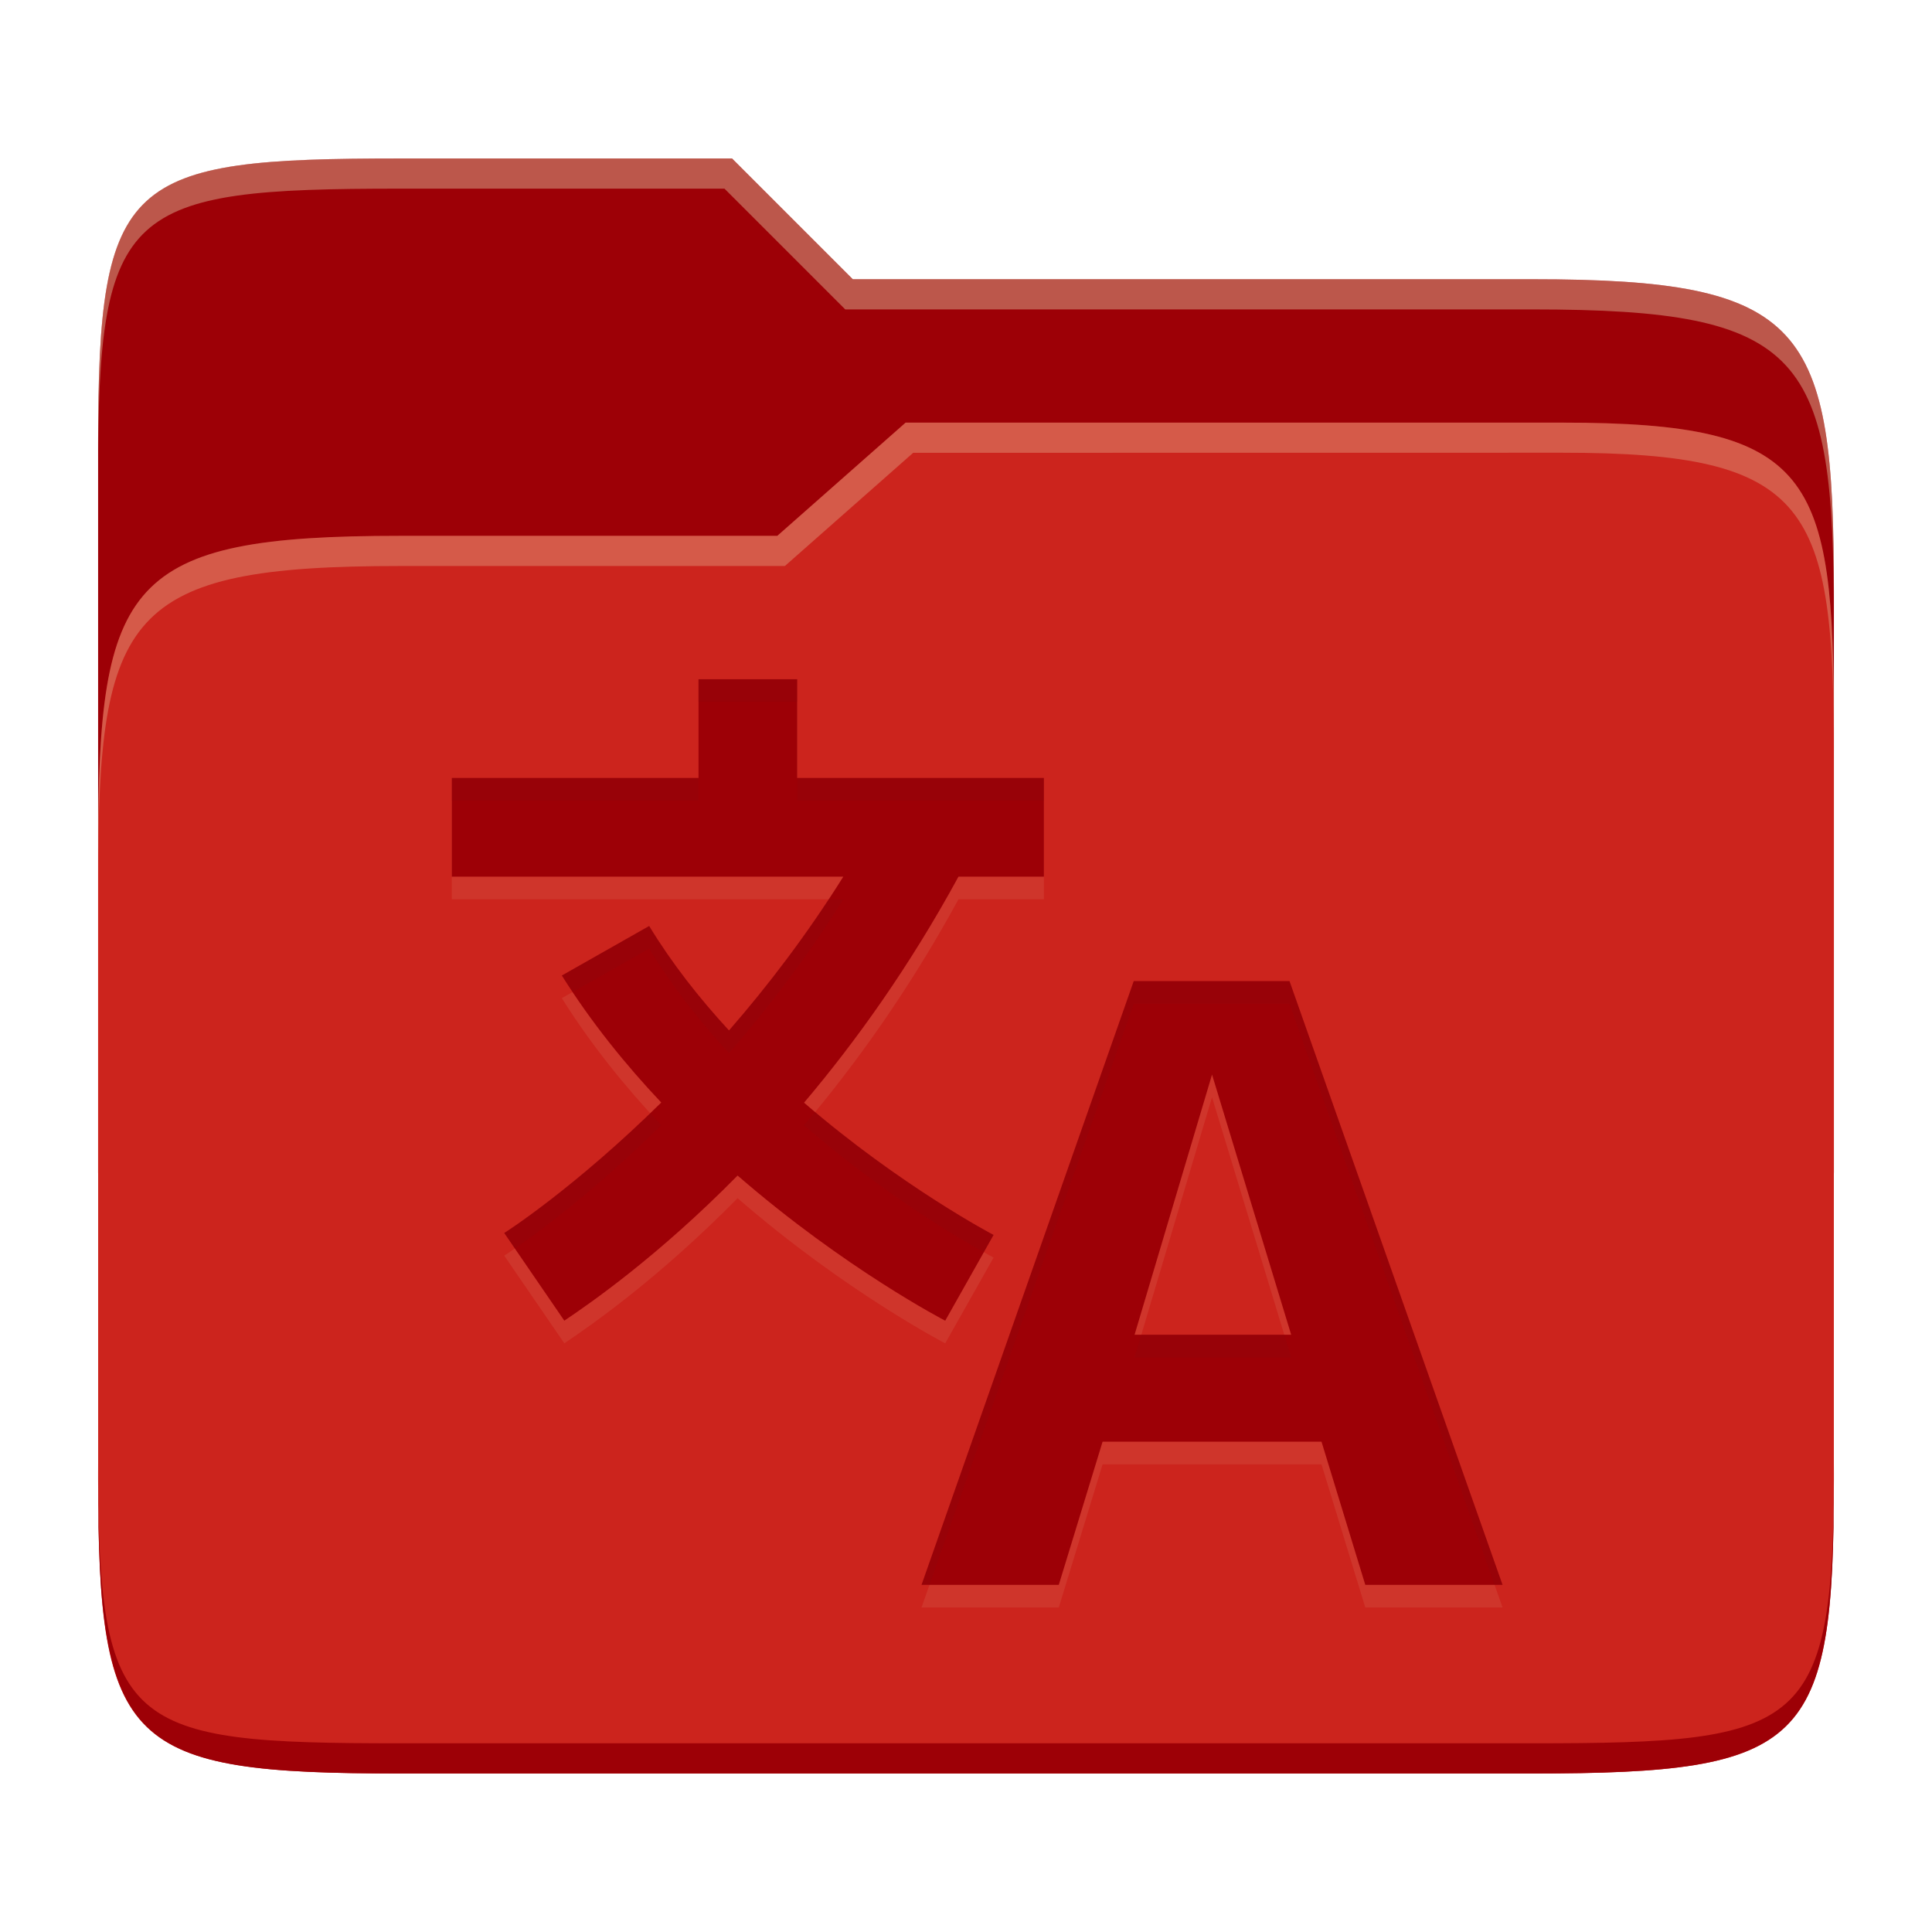 <svg width="256" height="256" version="1.1" xmlns="http://www.w3.org/2000/svg">
  <path d="m53.047 21c-36.322 0-40.047 2.481-40.047 37.772v96.653h230v-77.055c0-35.291-3.678-41.37-40-41.37h-90l-16-16z" fill="#9d0006"/>
  <path d="m53 71c-36.338 0-39.996 6.144-39.996 41.397v83.653c0 35.313 3.686 38.951 40.002 38.951h149.99c36.316 0 40-3.639 40-38.951v-99.621c0-33.574-2.687-40.428-36-40.428h-87l-17 15z" fill="#cc241d"/>
  <path d="m243 193.99c0 35.291-3.653 37.006-39.974 37.006h-150.02c-36.319 0-40.005-1.715-40.005-37v2c0 35.641 4 39 40.005 39h150.02c36.399 0 39.974-3.727 39.974-38.998z" fill="#9d0006"/>
  <path d="m120 56-17 15h-50c-36.156 0-39.996 5.917-39.996 41.433v4.141c0-35.295 3.684-41.574 39.996-41.574h51l17-15 86.001-0.011c33.136-0.004 35.999 7.05 35.999 40.591v-4.141c0-33.541-2.649-40.44-36-40.44z" fill="#ebdbb2" opacity=".3"/>
  <path d="m97 21-43.953 1e-6c-36.322 0-40.052 2.451-40.052 37.744v3.91c0-35.291 3.682-37.655 40.005-37.655h43l16 16h91c36.322 0 40 5.989 40 41.281v-3.907c0-35.291-3.678-41.373-40-41.373h-90z" fill="#ebdbb2" opacity=".4"/>
  <path d="m92.555 93v13.084h-32.688v13.076h51.877c-4.821 7.701-10.033 14.507-15.148 20.379-3.886-4.216-7.536-8.843-10.578-13.842l-11.572 6.562c3.876 6.177 8.425 11.8 13.174 16.832-11.429 11.266-20.594 17.174-20.809 17.285l7.965 11.619c3.449-2.321 12.375-8.492 22.959-19.23 14.285 12.396 27.51 19.234 27.51 19.234l6.408-11.363s-12.261-6.428-25.113-17.525c6.878-8.133 13.99-18.059 20.463-29.951h11.318v-13.076h-32.689v-13.084zm57.67 40-28.117 80h18.186l5.803-18.969h29.01l5.801 18.969h18.188l-28.229-80zm10.375 12.385 10.488 34.477h-20.752z" fill="#ebdbb2" opacity=".1"/>
  <path d="m92.555 90v13.084h-32.688v13.076h51.877c-4.821 7.701-10.033 14.507-15.148 20.379-3.886-4.216-7.536-8.843-10.578-13.842l-11.572 6.562c3.876 6.177 8.425 11.8 13.174 16.832-11.429 11.266-20.594 17.174-20.809 17.285l7.965 11.619c3.449-2.321 12.375-8.492 22.959-19.23 14.285 12.396 27.51 19.234 27.51 19.234l6.408-11.363s-12.261-6.428-25.113-17.525c6.878-8.133 13.99-18.059 20.463-29.951h11.318v-13.076h-32.689v-13.084zm57.67 40-28.117 80h18.186l5.803-18.969h29.01l5.801 18.969h18.188l-28.229-80zm10.375 12.385 10.488 34.477h-20.752z" fill="#9d0006"/>
  <path d="m92.555 90v3h13.078v-3zm-32.688 13.084v3h32.688v-3zm45.766 0v3h32.688v-3zm4.143 16.076c-4.259 6.463-8.749 12.292-13.18 17.379-3.886-4.216-7.536-8.842-10.578-13.842l-11.572 6.562c0.466 0.742 0.971 1.45 1.455 2.176l10.117-5.738c3.042 4.999 6.692 9.626 10.578 13.842 5.115-5.872 10.327-12.678 15.148-20.379zm40.449 10.84-28.117 80h1.055l27.062-77h20.643l27.17 77h1.059l-28.229-80zm-42.213 17.328c-0.491 0.596-0.984 1.205-1.473 1.783 10.897 9.408 20.892 15.185 23.826 16.809l1.287-2.283s-11.345-5.989-23.641-16.309zm-21.85 0.154c-10.728 10.324-19.146 15.788-19.352 15.895l1.408 2.055c2.846-1.949 10.29-7.359 19.4-16.34-0.492-0.521-0.97-1.075-1.457-1.609zm65.066 29.379-0.893 3h20.752l-0.912-3z" fill="#282828" opacity=".05"/>
</svg>
